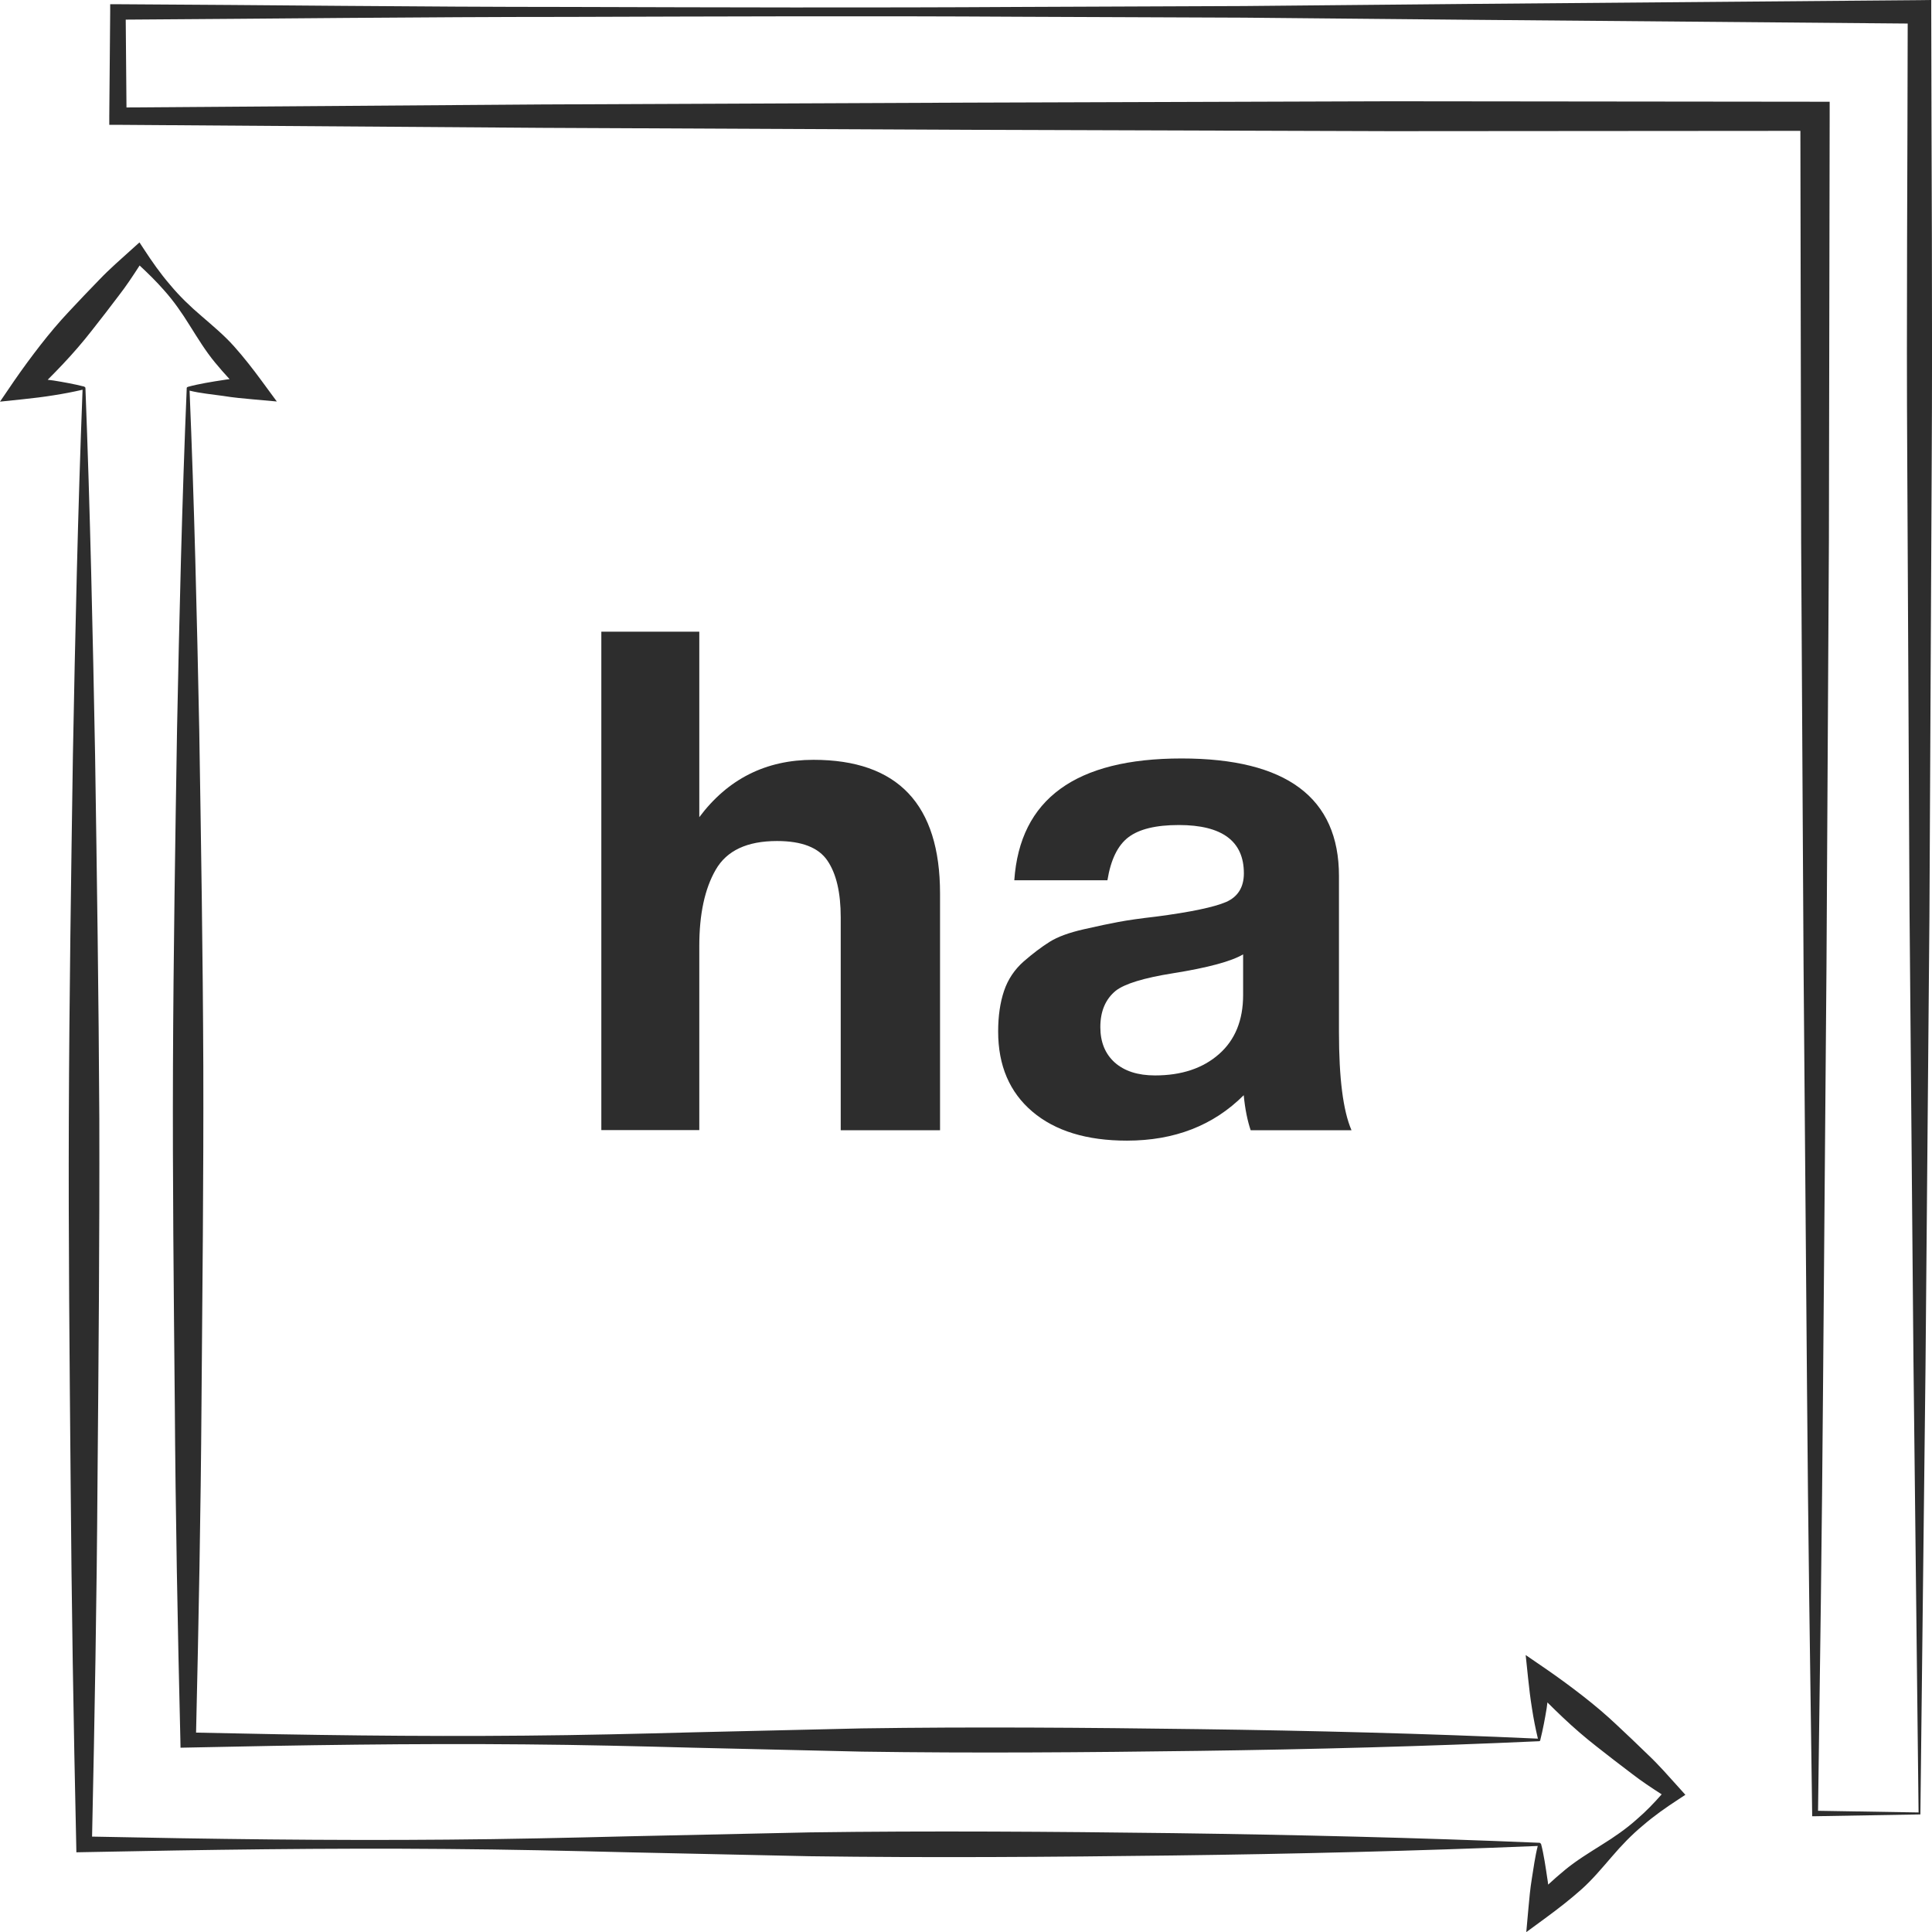 <?xml version="1.0" encoding="utf-8"?>
<!-- Generator: Adobe Illustrator 24.1.2, SVG Export Plug-In . SVG Version: 6.00 Build 0)  -->
<svg version="1.1" id="Layer_1" xmlns="http://www.w3.org/2000/svg" xmlns:xlink="http://www.w3.org/1999/xlink" x="0px" y="0px"
	 viewBox="0 0 128 128" style="enable-background:new 0 0 128 128;" xml:space="preserve">
<style type="text/css">
	.st0{fill:#2D2D2D;}
</style>
<g>
	<path class="st0" d="M39.84,41.85v33.02h6.49v-12.2c0-2.1,0.36-3.79,1.09-5.05c0.73-1.27,2.08-1.9,4.06-1.9
		c1.64,0,2.75,0.43,3.34,1.3c0.59,0.87,0.88,2.12,0.88,3.76v14.1h6.58V59.2c0-5.91-2.8-8.86-8.39-8.86c-3.15,0-5.67,1.27-7.56,3.8
		V41.85H39.84z"/>
	<path class="st0" d="M81.23,59.76c-0.79,0.34-2.34,0.67-4.66,0.97c-1.05,0.12-1.87,0.24-2.46,0.35c-0.59,0.11-1.36,0.27-2.32,0.49
		c-0.96,0.22-1.71,0.49-2.25,0.83c-0.54,0.34-1.11,0.77-1.72,1.3c-0.6,0.53-1.04,1.18-1.3,1.95c-0.26,0.77-0.39,1.67-0.39,2.69
		c0,2.26,0.76,4.03,2.27,5.31c1.51,1.28,3.6,1.92,6.26,1.92c3.15,0,5.73-1,7.74-3.01c0.09,0.93,0.25,1.7,0.46,2.32h6.68
		c-0.56-1.3-0.83-3.46-0.83-6.49V58.04c0-5.19-3.48-7.79-10.43-7.79c-7.02,0-10.71,2.69-11.08,8.07h6.17
		c0.22-1.36,0.68-2.31,1.39-2.85c0.71-0.54,1.82-0.81,3.34-0.81c2.87,0,4.31,1.07,4.31,3.2C82.41,58.78,82.01,59.42,81.23,59.76z
		 M82.36,65.92c0,1.67-0.53,2.98-1.6,3.92c-1.07,0.94-2.48,1.41-4.24,1.41c-1.14,0-2.03-0.29-2.67-0.86
		c-0.63-0.57-0.95-1.35-0.95-2.34c0-1.05,0.34-1.85,1.02-2.41c0.59-0.46,1.85-0.85,3.8-1.16c2.32-0.37,3.86-0.79,4.64-1.25V65.92z"
		/>
	<path class="st0" d="M109.2,116.27c-0.7-0.68-1.41-1.36-2.12-2.02c-0.71-0.67-1.46-1.3-2.23-1.9c-0.77-0.6-1.56-1.18-2.37-1.74
		l-1.4-0.96l0.16,1.53c0.07,0.67,0.15,1.35,0.26,2.02c0.1,0.66,0.23,1.32,0.39,1.99c-7.41-0.34-15.06-0.53-22.47-0.63
		c-7.44-0.1-14.88-0.16-22.32-0.05l-11.16,0.26c-3.72,0.1-7.44,0.19-11.16,0.22c-7.26,0.07-14.53-0.04-21.79-0.2
		c0.17-7.27,0.31-14.54,0.36-21.82c0.06-7.44,0.14-14.88,0.12-22.32c-0.03-7.44-0.15-14.88-0.27-22.32
		c-0.15-7.41-0.33-15.04-0.64-22.45c0.66,0.17,1.59,0.26,2.22,0.35c0.67,0.11,1.33,0.17,2,0.23l1.56,0.14l-1-1.36
		c-0.58-0.79-1.18-1.56-1.83-2.29c-0.65-0.73-1.41-1.36-2.16-2.01c-0.75-0.64-1.46-1.32-2.08-2.07c-0.64-0.74-1.2-1.54-1.74-2.37
		l-0.29-0.44l-0.49,0.44c-0.73,0.66-1.48,1.31-2.15,2.01c-0.68,0.7-1.36,1.41-2.02,2.12c-0.67,0.71-1.3,1.46-1.9,2.23
		c-0.6,0.77-1.18,1.56-1.74,2.37L0,26.61l1.53-0.16c0.67-0.07,1.34-0.15,2.02-0.26c0.64-0.1,1.28-0.22,1.92-0.37
		c-0.31,7.98-0.49,16.24-0.64,24.22c-0.12,8.02-0.24,16.03-0.27,24.05c-0.03,8.02,0.05,16.03,0.12,24.05
		c0.06,8.02,0.19,16.03,0.37,24.05l0.01,0.53l0.5-0.01c8.02-0.16,16.03-0.28,24.05-0.21c4.01,0.03,8.02,0.12,12.02,0.22l12.02,0.26
		c8.02,0.11,16.03,0.05,24.05-0.05c7.98-0.1,16.2-0.3,24.18-0.63c-0.17,0.66-0.29,1.52-0.39,2.15c-0.11,0.67-0.17,1.33-0.23,2
		l-0.14,1.56l1.36-1c0.79-0.58,1.56-1.18,2.29-1.83c0.73-0.65,1.36-1.41,2.01-2.16c0.64-0.75,1.32-1.46,2.07-2.08
		c0.74-0.64,1.54-1.2,2.37-1.74l0.44-0.29l-0.44-0.49C110.56,117.69,109.91,116.94,109.2,116.27z M108.48,120.5
		c-0.72,0.65-1.53,1.21-2.37,1.73c-0.84,0.53-1.68,1.04-2.43,1.66c-0.38,0.31-0.75,0.64-1.11,0.97c-0.02-0.14-0.03-0.29-0.06-0.43
		c-0.1-0.67-0.23-1.59-0.41-2.26c0-0.01-0.02-0.02-0.03-0.03c-0.01-0.02-0.02-0.03-0.04-0.04c0,0,0,0,0,0c0,0,0,0,0,0
		c-0.01,0-0.02-0.01-0.03-0.01c-8.02-0.34-16.27-0.53-24.29-0.64c-8.02-0.1-16.03-0.16-24.05-0.05l-12.02,0.26
		c-4.01,0.1-8.02,0.19-12.02,0.22c-7.84,0.07-15.68-0.04-23.52-0.2c0.17-7.85,0.31-15.7,0.36-23.54c0.07-8.02,0.14-16.03,0.12-24.05
		C6.54,66.07,6.42,58.06,6.3,50.04c-0.15-8.02-0.33-16.31-0.64-24.33c0-0.04-0.03-0.07-0.06-0.08c-0.01-0.01-0.01-0.02-0.03-0.02
		c-0.67-0.17-1.34-0.29-2.02-0.4c-0.13-0.02-0.26-0.03-0.39-0.05c0.34-0.34,0.68-0.69,1.02-1.05c0.67-0.71,1.31-1.45,1.91-2.22
		c0.61-0.77,1.2-1.54,1.79-2.32c0.49-0.63,0.93-1.3,1.37-1.98c0.56,0.52,1.1,1.05,1.6,1.62c0.65,0.72,1.21,1.53,1.73,2.37
		c0.53,0.84,1.04,1.68,1.66,2.43c0.31,0.38,0.64,0.75,0.97,1.11c-0.14,0.02-0.29,0.03-0.43,0.06c-0.67,0.1-1.66,0.26-2.33,0.45
		c-0.1,0.03-0.08,0.1-0.08,0.12c-0.31,7.44-0.49,15.11-0.64,22.55c-0.12,7.44-0.24,14.88-0.27,22.32
		c-0.03,7.44,0.05,14.88,0.12,22.32c0.05,7.44,0.19,14.88,0.37,22.32l0.01,0.53l0.5-0.01c7.44-0.16,14.88-0.28,22.32-0.21
		c3.72,0.03,7.44,0.12,11.16,0.22l11.16,0.26c7.44,0.11,14.88,0.05,22.32-0.05c7.44-0.1,15.11-0.3,22.55-0.64
		c0.04,0,0.07-0.03,0.08-0.07c0,0,0,0,0,0c0,0,0-0.01,0-0.01c0,0,0,0,0-0.01c0,0,0,0,0,0c0.17-0.67,0.31-1.42,0.42-2.09
		c0.02-0.13,0.03-0.26,0.05-0.39c0.34,0.34,0.69,0.68,1.05,1.02c0.71,0.67,1.45,1.31,2.22,1.91c0.77,0.61,1.54,1.2,2.32,1.79
		c0.63,0.49,1.3,0.93,1.98,1.37C109.58,119.46,109.05,120.01,108.48,120.5z"/>
	<path class="st0" d="M127.95,0.79l0-0.79l-0.78,0.01L97.33,0.26L82.41,0.4L67.49,0.46C57.54,0.52,47.6,0.49,37.65,0.46
		c-9.95,0-19.89-0.13-29.84-0.18l-0.51,0l0,0.52L7.24,7.7l0,0.57l0.58,0l28.11,0.2L64.03,8.6l28.11,0.09l27.14-0.02l0.05,27.14
		l0.16,28.11l0.23,28.11c0.07,9.37,0.21,18.74,0.34,28.11l0,0.19l0.19,0l6.98-0.12l0.34-29.63l0.26-29.84l0.15-29.96
		C128.04,20.79,127.96,10.78,127.95,0.79z M120.45,119.97c0.13-9.31,0.26-18.62,0.33-27.93l0.23-28.11l0.16-28.11l0.05-28.11l0-0.97
		l-0.97,0L92.15,6.71L64.03,6.8L35.92,6.92L8.38,7.12L8.33,1.3c9.77-0.06,19.55-0.18,29.32-0.18c9.95-0.03,19.89-0.07,29.84-0.01
		l14.92,0.06l14.92,0.14l29.06,0.25c-0.01,9.65-0.09,19.27-0.03,28.91l0.15,29.72l0.26,29.84l0.34,30.05L120.45,119.97z"/>
</g>
</svg>
